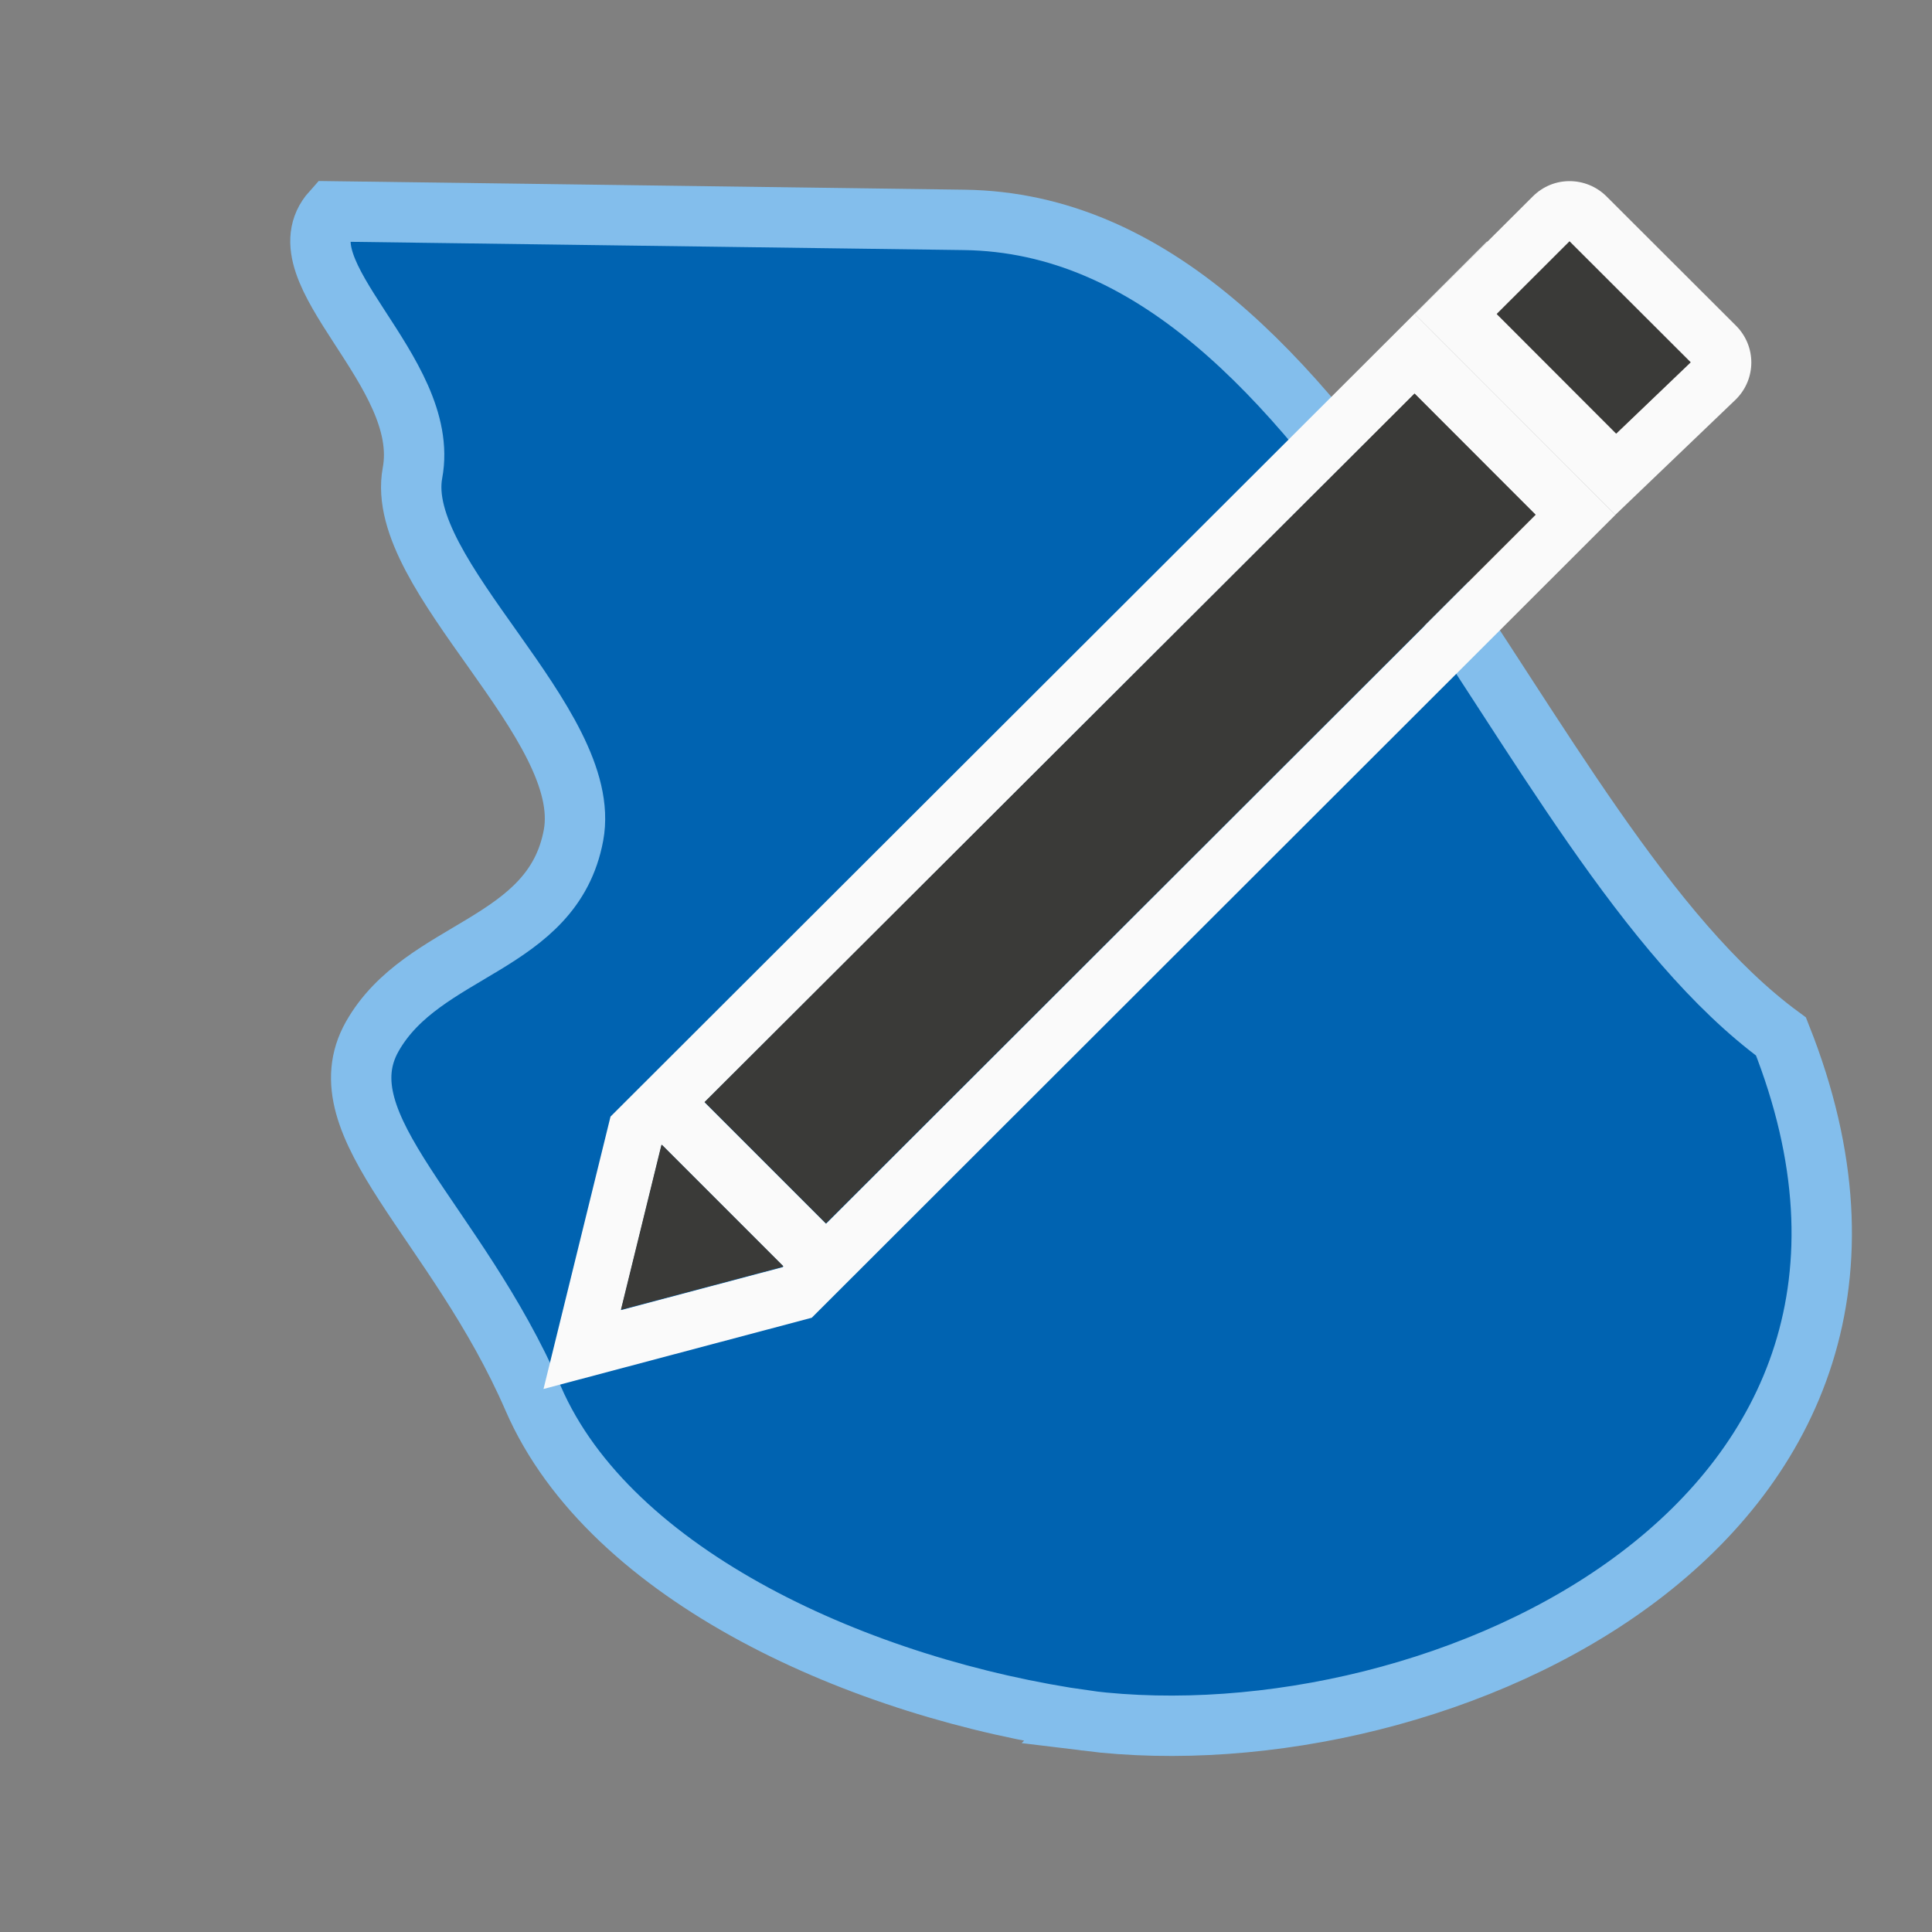 <svg viewBox="0 0 32 32" xmlns="http://www.w3.org/2000/svg"><rect x="0" y="0" width="32" height="32" fill="#808080" stroke="none"/><path d="m18 28.5c-3.733-.527-7.891-2.394-9.167-5.333-1.275-2.939-3.505-4.519-2.667-6.0.839-1.481 2.99-1.485 3.333-3.333.343-1.848-2.981-4.306-2.667-6.0.315-1.694-2.227-3.335-1.333-4.333l10.47.141c6.291.085 9.077 10.26 13.53 13.526 3.189 8.033-5.645 12.058-11.5 11.333z" fill="#0063b1" stroke="#83beec"/><g fill="#fb983b" transform="matrix(1.167 0 0 1.167 2.166 4.167)"><path d="m19.248-.143-12.439 12.42-.951 3.866 3.807-1.011 11.407-11.396-2.847-2.849 1.028-1.026zm-1.026 2.16 1.718 1.719-10.072 10.061-1.723-1.723zm-10.683 10.664 1.723 1.723-.01.01-2.293.609.574-2.337z" fill="#fafafa" stroke-width=".857"/><path d="m20.42-1c-.19 0-.377.073-.522.218l-1.674 1.669 2.847 2.849 1.711-1.639c.291-.29.291-.756 0-1.046l-1.836-1.833c-.145-.145-.336-.218-.526-.218zm0 .855 1.719 1.718-1.056 1.011-1.696-1.698z" fill="#fafafa" stroke-width=".857"/><g fill="#3a3a38" transform="translate(0 -12)"><path d="m20.42 11.855-1.033 1.031 1.695 1.697 1.057-1.012z"/><path d="m24.426 19.52-11.758 11.734 2.01 2.01 11.752-11.738zm-12.465 12.441-.008.006-.67 2.727 2.676-.711.012-.012z" stroke-width="1.167" transform="matrix(.857 0 0 .857 -2.713 -2.714)"/></g></g></svg>